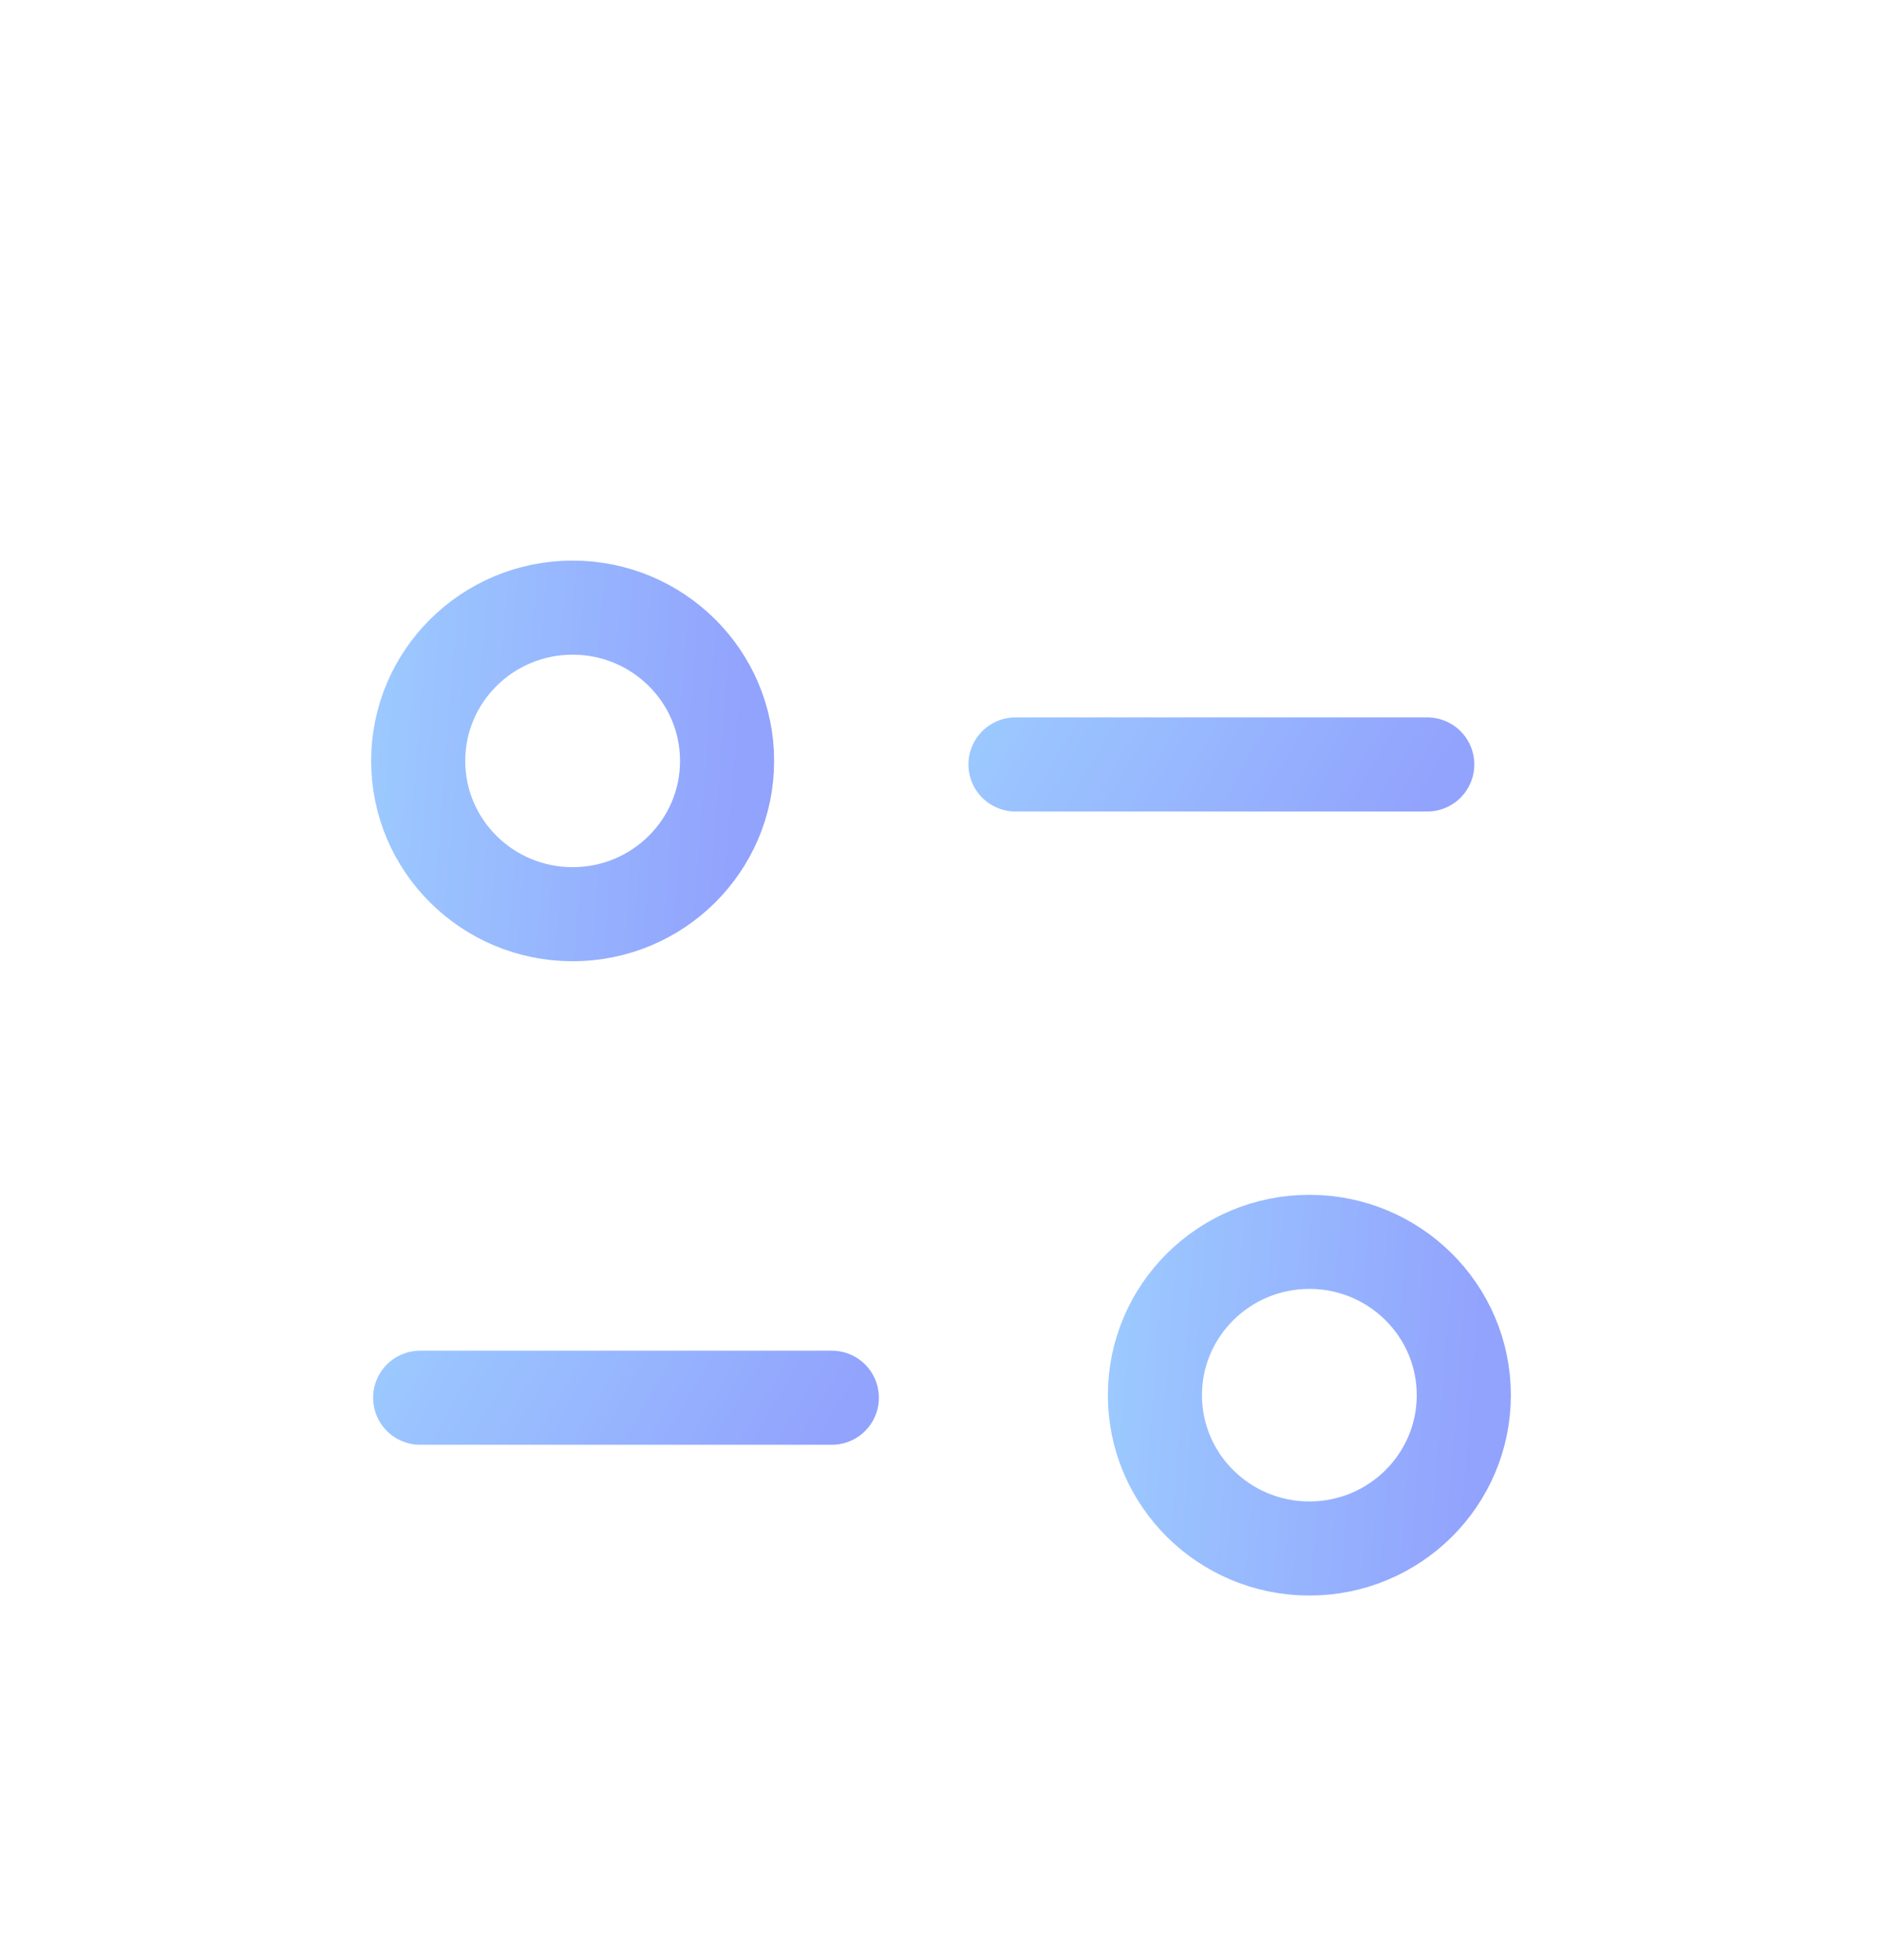 <svg width="24" height="25" viewBox="0 0 24 25" fill="none" xmlns="http://www.w3.org/2000/svg">
<g filter="url(#filter0_d_904_913)">
<path d="M10.608 13.827H5.358" stroke="url(#paint0_linear_904_913)" stroke-width="1.2" stroke-linecap="round" stroke-linejoin="round"/>
<path d="M12.95 5.75H18.201" stroke="url(#paint1_linear_904_913)" stroke-width="1.2" stroke-linecap="round" stroke-linejoin="round"/>
<path fill-rule="evenodd" clip-rule="evenodd" d="M9.272 5.705C9.272 4.625 8.39 3.75 7.303 3.75C6.215 3.75 5.333 4.625 5.333 5.705C5.333 6.785 6.215 7.66 7.303 7.66C8.39 7.66 9.272 6.785 9.272 5.705Z" stroke="url(#paint2_linear_904_913)" stroke-width="1.2" stroke-linecap="round" stroke-linejoin="round"/>
<path fill-rule="evenodd" clip-rule="evenodd" d="M18.667 13.795C18.667 12.715 17.785 11.839 16.698 11.839C15.61 11.839 14.728 12.715 14.728 13.795C14.728 14.874 15.61 15.75 16.698 15.75C17.785 15.75 18.667 14.874 18.667 13.795Z" stroke="url(#paint3_linear_904_913)" stroke-width="1.2" stroke-linecap="round" stroke-linejoin="round"/>
</g>
<defs>
<filter id="filter0_d_904_913" x="-2" y="0" width="28" height="28" filterUnits="userSpaceOnUse" color-interpolation-filters="sRGB">
<feFlood flood-opacity="0" result="BackgroundImageFix"/>
<feColorMatrix in="SourceAlpha" type="matrix" values="0 0 0 0 0 0 0 0 0 0 0 0 0 0 0 0 0 0 127 0" result="hardAlpha"/>
<feOffset dy="4"/>
<feGaussianBlur stdDeviation="2"/>
<feComposite in2="hardAlpha" operator="out"/>
<feColorMatrix type="matrix" values="0 0 0 0 0 0 0 0 0 0 0 0 0 0 0 0 0 0 0.25 0"/>
<feBlend mode="normal" in2="BackgroundImageFix" result="effect1_dropShadow_904_913"/>
<feBlend mode="normal" in="SourceGraphic" in2="effect1_dropShadow_904_913" result="shape"/>
</filter>
<linearGradient id="paint0_linear_904_913" x1="10.608" y1="14.172" x2="5.385" y2="11.091" gradientUnits="userSpaceOnUse">
<stop stop-color="#92A3FD"/>
<stop offset="1" stop-color="#9DCEFF"/>
</linearGradient>
<linearGradient id="paint1_linear_904_913" x1="18.201" y1="6.095" x2="12.978" y2="3.014" gradientUnits="userSpaceOnUse">
<stop stop-color="#92A3FD"/>
<stop offset="1" stop-color="#9DCEFF"/>
</linearGradient>
<linearGradient id="paint2_linear_904_913" x1="9.272" y1="7.66" x2="4.023" y2="7.251" gradientUnits="userSpaceOnUse">
<stop stop-color="#92A3FD"/>
<stop offset="1" stop-color="#9DCEFF"/>
</linearGradient>
<linearGradient id="paint3_linear_904_913" x1="18.667" y1="15.75" x2="13.418" y2="15.341" gradientUnits="userSpaceOnUse">
<stop stop-color="#92A3FD"/>
<stop offset="1" stop-color="#9DCEFF"/>
</linearGradient>
</defs>
</svg>

